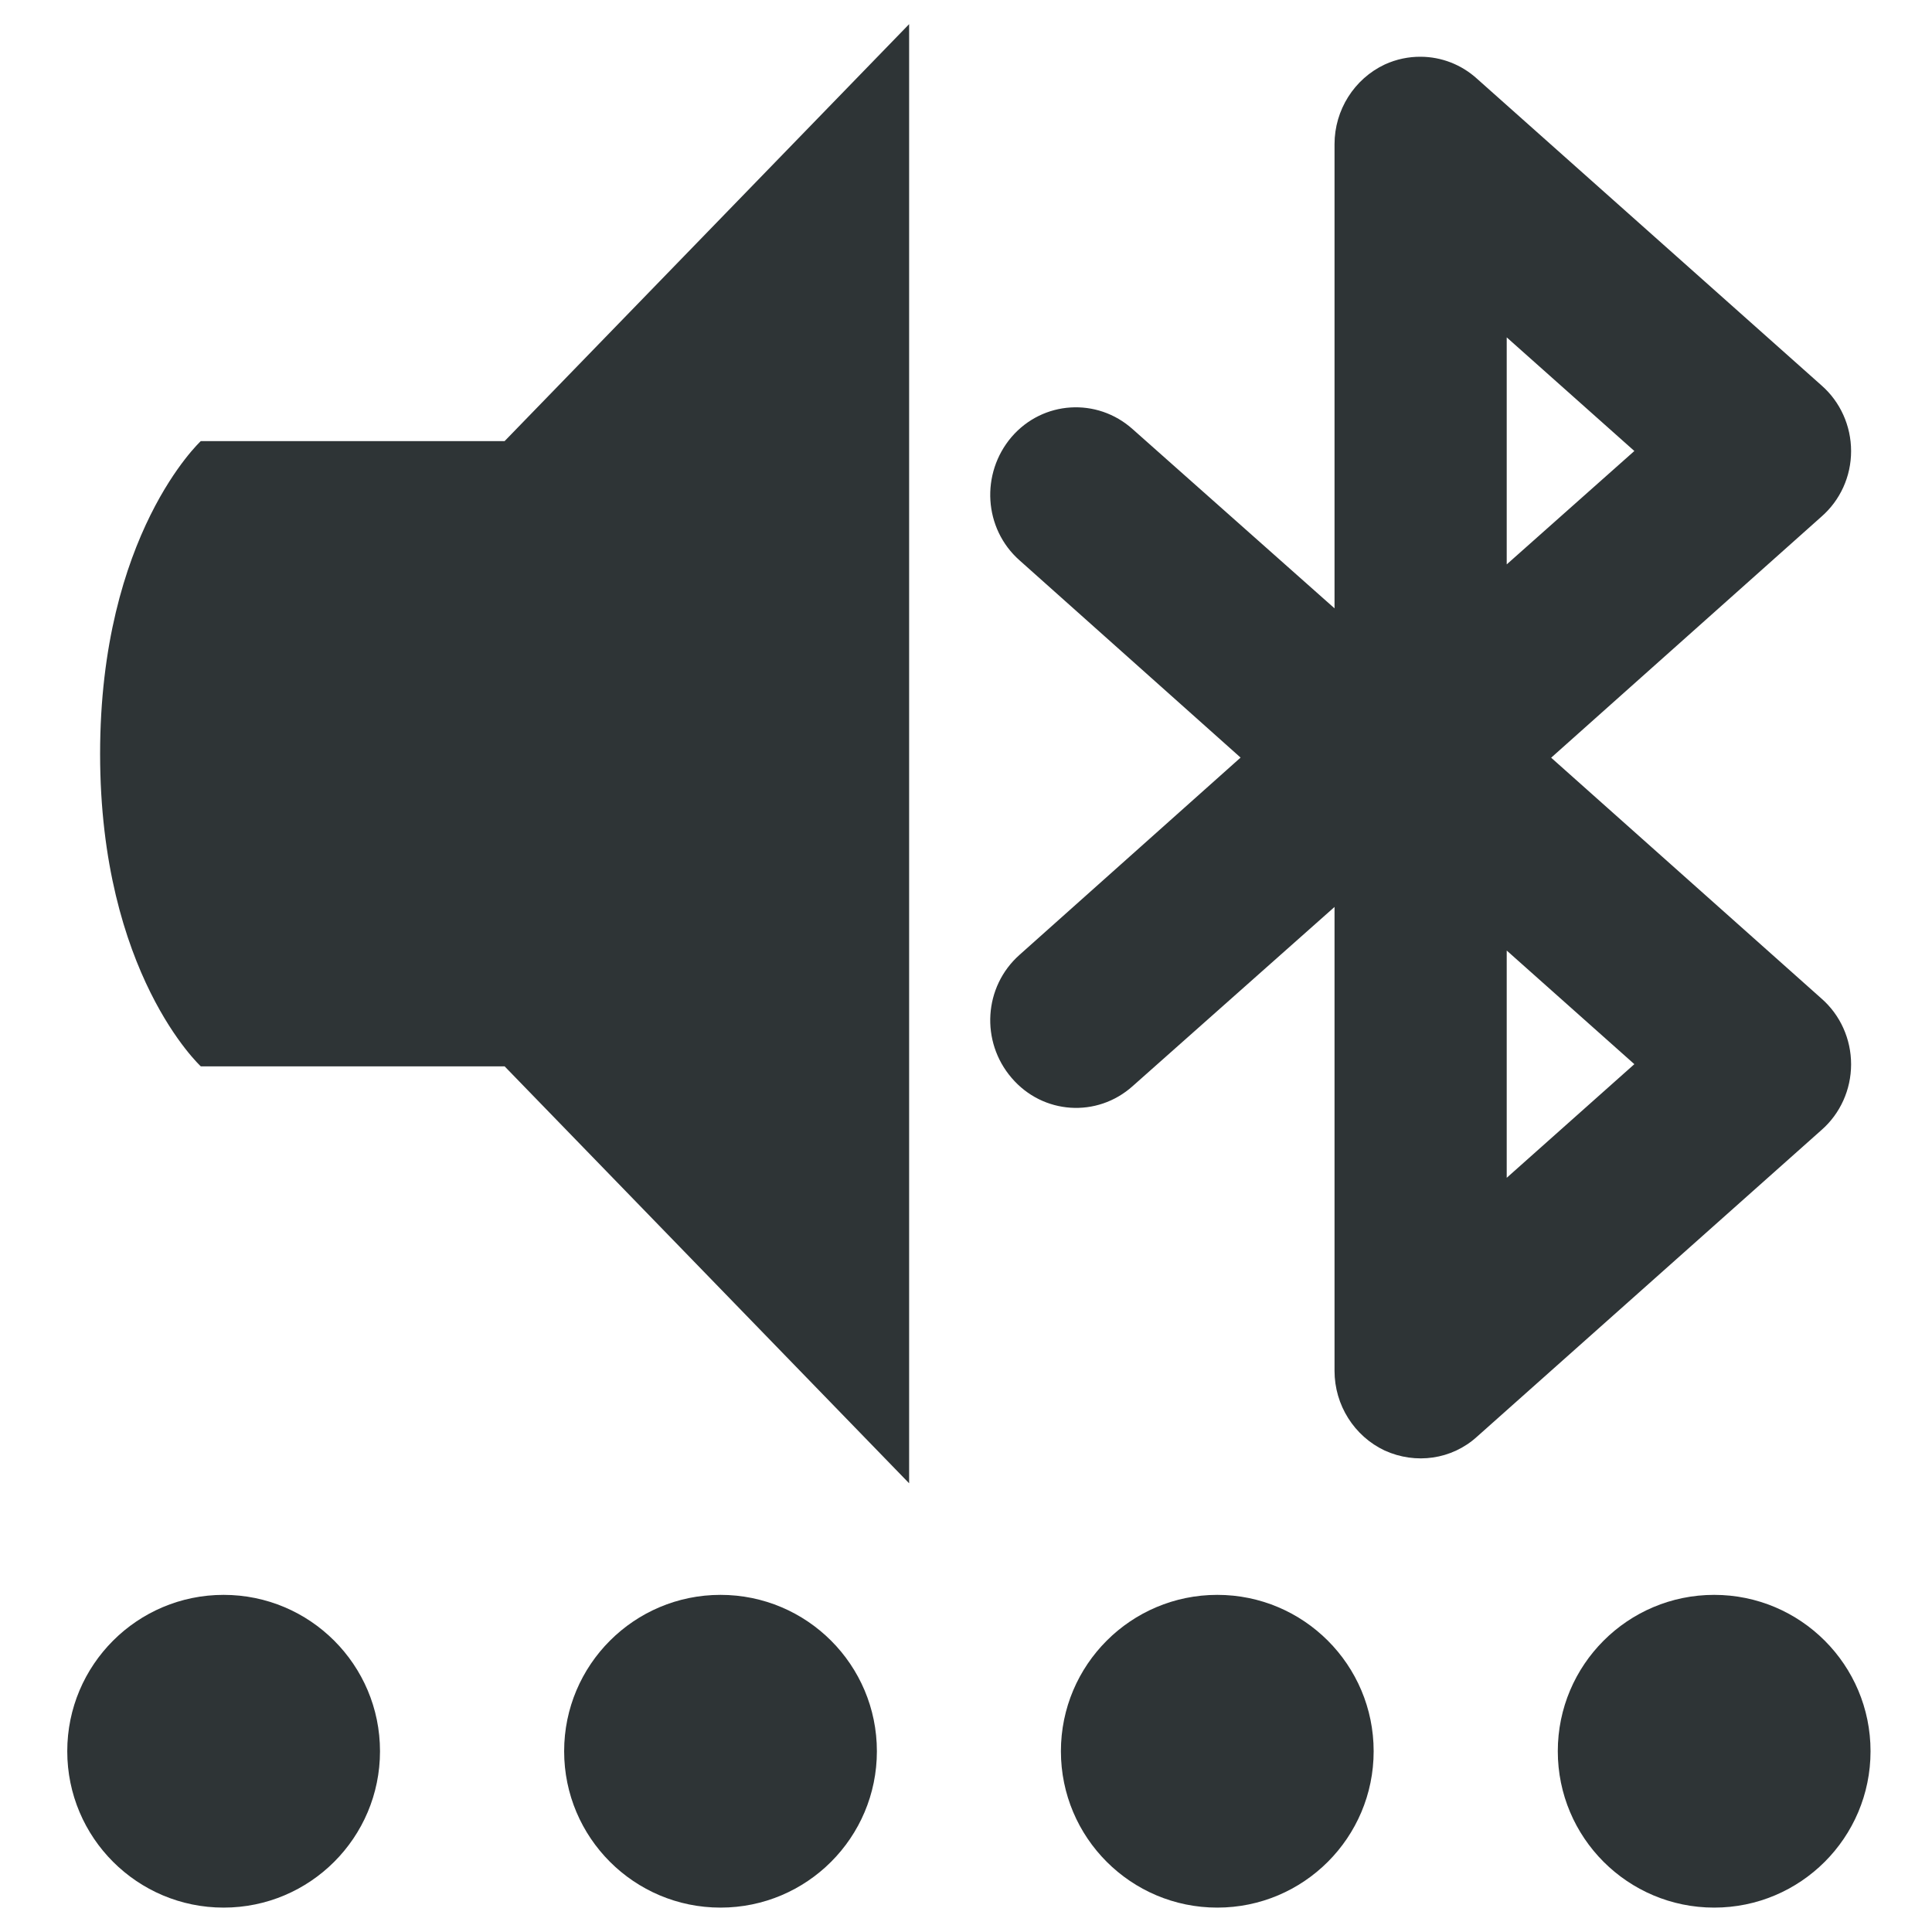 <svg height="16" viewBox="0 0 16 16" width="16" xmlns="http://www.w3.org/2000/svg"><g fill="#2e3436"><circle cx="10.081" cy="14.503" r="1.295"/><circle cx="1.852" cy="14.503" r="1.295"/><circle cx="5.967" cy="14.503" r="1.295"/><circle cx="14.196" cy="14.503" r="1.295"/><path d="m7.529.2-3.35 3.453h-2.516s-.834.77-.834 2.59.834 2.588.834 2.588h2.516l3.35 3.453zm4.238.27c-.101-.001-.203.02-.299.064-.253.119-.416.377-.416.66v3.844l-1.672-1.484c-.295-.264-.743-.236-1.002.064-.259.303-.232.76.066 1.023l1.83 1.633-1.83 1.633c-.298.264-.325.719-.066 1.02.259.303.707.332 1.002.068l1.672-1.484v3.842c0 .283.163.541.416.66.256.116.555.075.764-.115l2.852-2.539c.156-.136.246-.335.246-.545 0-.21-.09-.409-.246-.545l-2.238-1.994 2.238-1.996c.156-.136.246-.333.246-.543s-.09-.409-.246-.545l-2.852-2.539c-.131-.119-.297-.181-.465-.182zm.711 2.324 1.057.941-1.057.939zm0 5.078 1.057.941-1.057.941z" stroke-width=".719"/></g></svg>